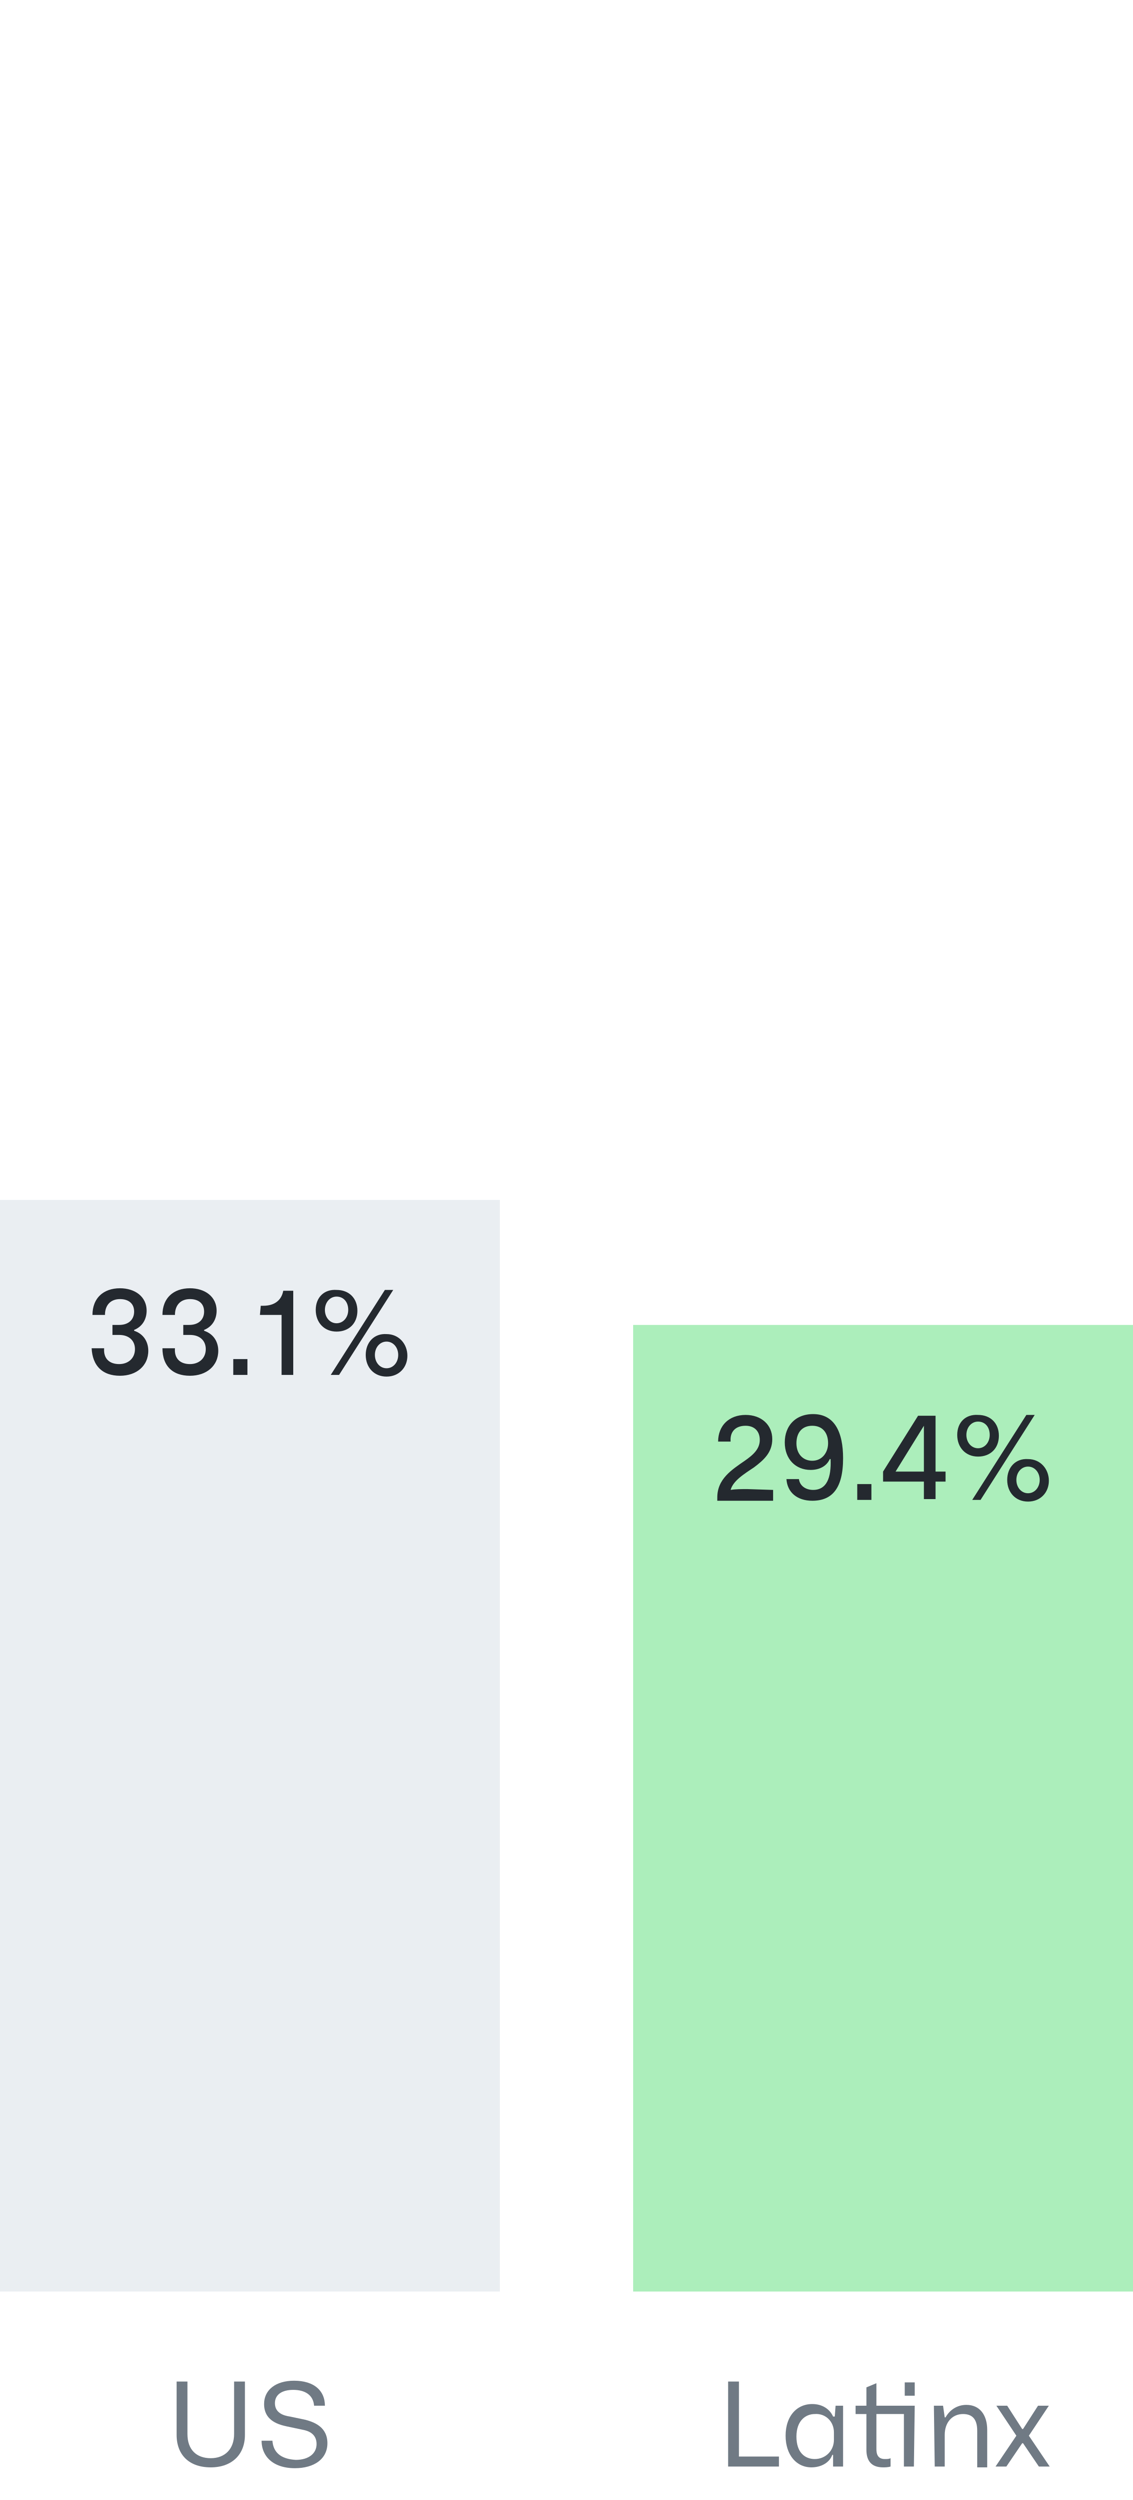<svg enable-background="new 0 0 136 300" viewBox="0 0 136 300" xmlns="http://www.w3.org/2000/svg"><path d="m21.2 292.2c0 2.4 1.5 3.9 4.1 3.9 2.5 0 4.1-1.5 4.1-3.9v-6.4h-1.3v6.3c0 1.8-1.1 2.9-2.8 2.9s-2.8-1-2.8-2.9v-6.3h-1.3zm11.5.7h-1.3c0 1.9 1.4 3.3 4 3.3 2.3 0 3.9-1.1 3.9-3s-1.5-2.5-2.6-2.8l-1.9-.4c-.7-.1-1.8-.4-1.8-1.6 0-1 .8-1.6 2.2-1.6s2.4.6 2.5 1.9h1.3c0-1.8-1.3-3-3.7-3-2.2 0-3.6 1.1-3.6 2.8 0 2.1 1.9 2.5 2.8 2.7l1.9.4c.5.1 1.6.4 1.6 1.7 0 1.1-.9 1.9-2.5 1.9-1.8-.1-2.7-.9-2.8-2.3z" fill="#707a84"/><path d="m87.4 296h6.1v-1.2h-4.8v-9h-1.3zm14-7.3h-1.1l-.1 1.3h-.2c-.4-.9-1.3-1.5-2.5-1.5-1.9 0-3.2 1.5-3.2 3.8s1.3 3.8 3.1 3.8c1.2 0 2.2-.6 2.5-1.5h.1v1.4h1.2v-7.3zm-1.3 3.2v.9c0 1.3-1 2.3-2.3 2.3-1.2 0-2.2-.8-2.2-2.7s1.1-2.7 2.2-2.7c1.3-.1 2.3.9 2.3 2.2zm8.5-6v1.6h1.2v-1.6zm1.2 2.8h-4.6v-2.7l-1.2.5v2.2h-1.3v1h1.3v4.3c0 1.2.5 2.1 2 2.1.2 0 .6 0 .9-.1v-1c-.2.1-.4.1-.7.1-.9 0-1-.7-1-1.2v-4.2h3.3v6.3h1.2zm2.4 7.3h1.2v-3.8c0-1.5.9-2.5 2.2-2.5 1.1 0 1.7.6 1.7 2v4.4h1.2v-4.5c0-1.8-.9-3-2.5-3-1.1 0-2 .6-2.5 1.5h-.1l-.2-1.4h-1.1zm7.3 0h1.3l1.9-2.8h.1l1.9 2.8h1.3l-2.5-3.7 2.4-3.6h-1.3l-1.8 2.8h-.1l-1.8-2.8h-1.3l2.4 3.6z" fill="#707a84"/><path d="m0 144v131h60v-131z" fill="#eaeef2"/><path d="m76 159v116h60v-116z" fill="#aceebb"/><g fill="#24292f"><path d="m14.4 165.1c2 0 3.4-1.2 3.4-3 0-1-.5-2-1.7-2.4v-.1c1-.4 1.5-1.3 1.5-2.3 0-1.7-1.4-2.7-3.2-2.7-2 0-3.3 1.2-3.3 3.2h1.5c0-1.2.7-1.9 1.8-1.9 1 0 1.7.5 1.7 1.5 0 .9-.6 1.6-1.8 1.6h-.8v1.2h.8c1.2 0 1.9.7 1.9 1.7 0 1.1-.8 1.8-1.9 1.8s-1.9-.6-1.8-1.9h-1.5c.1 2.1 1.3 3.3 3.4 3.3zm8.4 0c2 0 3.4-1.2 3.4-3 0-1-.5-2-1.7-2.4v-.1c1-.4 1.5-1.3 1.5-2.3 0-1.7-1.4-2.7-3.2-2.7-2 0-3.3 1.2-3.3 3.2h1.5c0-1.2.7-1.9 1.8-1.9 1 0 1.7.5 1.7 1.5 0 .9-.6 1.6-1.8 1.6h-.7v1.2h.8c1.2 0 1.9.7 1.9 1.7 0 1.1-.8 1.8-1.9 1.8s-1.9-.6-1.8-1.9h-1.5c0 2.1 1.2 3.3 3.3 3.3zm5.2-.1h1.7v-1.9h-1.7zm3.2-7.2h2.6v7.2h1.4v-10.1h-1.2c-.2 1.1-1 1.8-2.4 1.8h-.3zm6.7-.6c0 1.5 1 2.6 2.5 2.6s2.5-1 2.5-2.5-1-2.5-2.5-2.5c-1.5-.1-2.5.9-2.5 2.4zm1.8 7.8h1l6.5-10.2h-1zm-.7-7.8c0-.9.6-1.6 1.4-1.6s1.4.6 1.4 1.6c0 .9-.6 1.6-1.4 1.6s-1.4-.7-1.4-1.6zm4.9 5.4c0 1.5 1 2.6 2.5 2.6s2.5-1.1 2.5-2.5-1-2.6-2.5-2.6c-1.5-.1-2.5 1-2.5 2.5zm1.1 0c0-.9.6-1.6 1.4-1.6s1.4.7 1.4 1.6-.6 1.6-1.4 1.6-1.4-.7-1.4-1.6z"/><path d="m89.7 178.7c-.7 0-1.4 0-2 .1.3-1.1 1.6-1.9 2.8-2.7 1.2-.9 2.2-1.8 2.2-3.4 0-1.7-1.3-2.9-3.2-2.9-2 0-3.3 1.3-3.3 3.2h1.5c-.1-1.2.6-1.9 1.8-1.9 1 0 1.7.6 1.7 1.7s-.8 1.8-1.8 2.5c-1.6 1.1-3.3 2.2-3.3 4.4v.4h6.7v-1.3zm7.8 1.4c2.4 0 3.7-1.5 3.7-5.1 0-3.1-1-5.3-3.6-5.3-2.1 0-3.4 1.4-3.4 3.4s1.3 3.3 3.1 3.3c1 0 1.9-.4 2.3-1.3h.1c.1 2.3-.5 3.7-2.1 3.7-.9 0-1.6-.5-1.7-1.3h-1.5c.1 1.6 1.3 2.6 3.1 2.6zm0-4.8c-1.1 0-1.9-.8-1.9-2.1s.7-2.1 1.9-2.1 1.9.8 1.9 2.1c0 1.1-.7 2.1-1.9 2.1zm5.4 4.7h1.7v-1.9h-1.7zm9.4-3.4v-6.7h-2.1l-4.2 6.7v1.2h4.9v2.1h1.4v-2.1h1.2v-1.2zm-4.8 0 3.4-5.5v5.5zm7.4-4.4c0 1.5 1 2.6 2.5 2.6s2.5-1 2.5-2.5-1-2.5-2.5-2.5c-1.5-.1-2.5.9-2.5 2.4zm1.8 7.8h1l6.5-10.2h-1zm-.7-7.8c0-.9.6-1.6 1.4-1.6s1.4.6 1.4 1.6c0 .9-.6 1.6-1.4 1.6s-1.4-.7-1.4-1.6zm4.9 5.4c0 1.5 1 2.6 2.5 2.6s2.5-1.1 2.5-2.5-1-2.6-2.5-2.6c-1.5-.1-2.5 1-2.5 2.5zm1.1 0c0-.9.6-1.6 1.4-1.6s1.4.7 1.4 1.6-.6 1.6-1.4 1.6-1.4-.7-1.4-1.6z"/></g></svg>